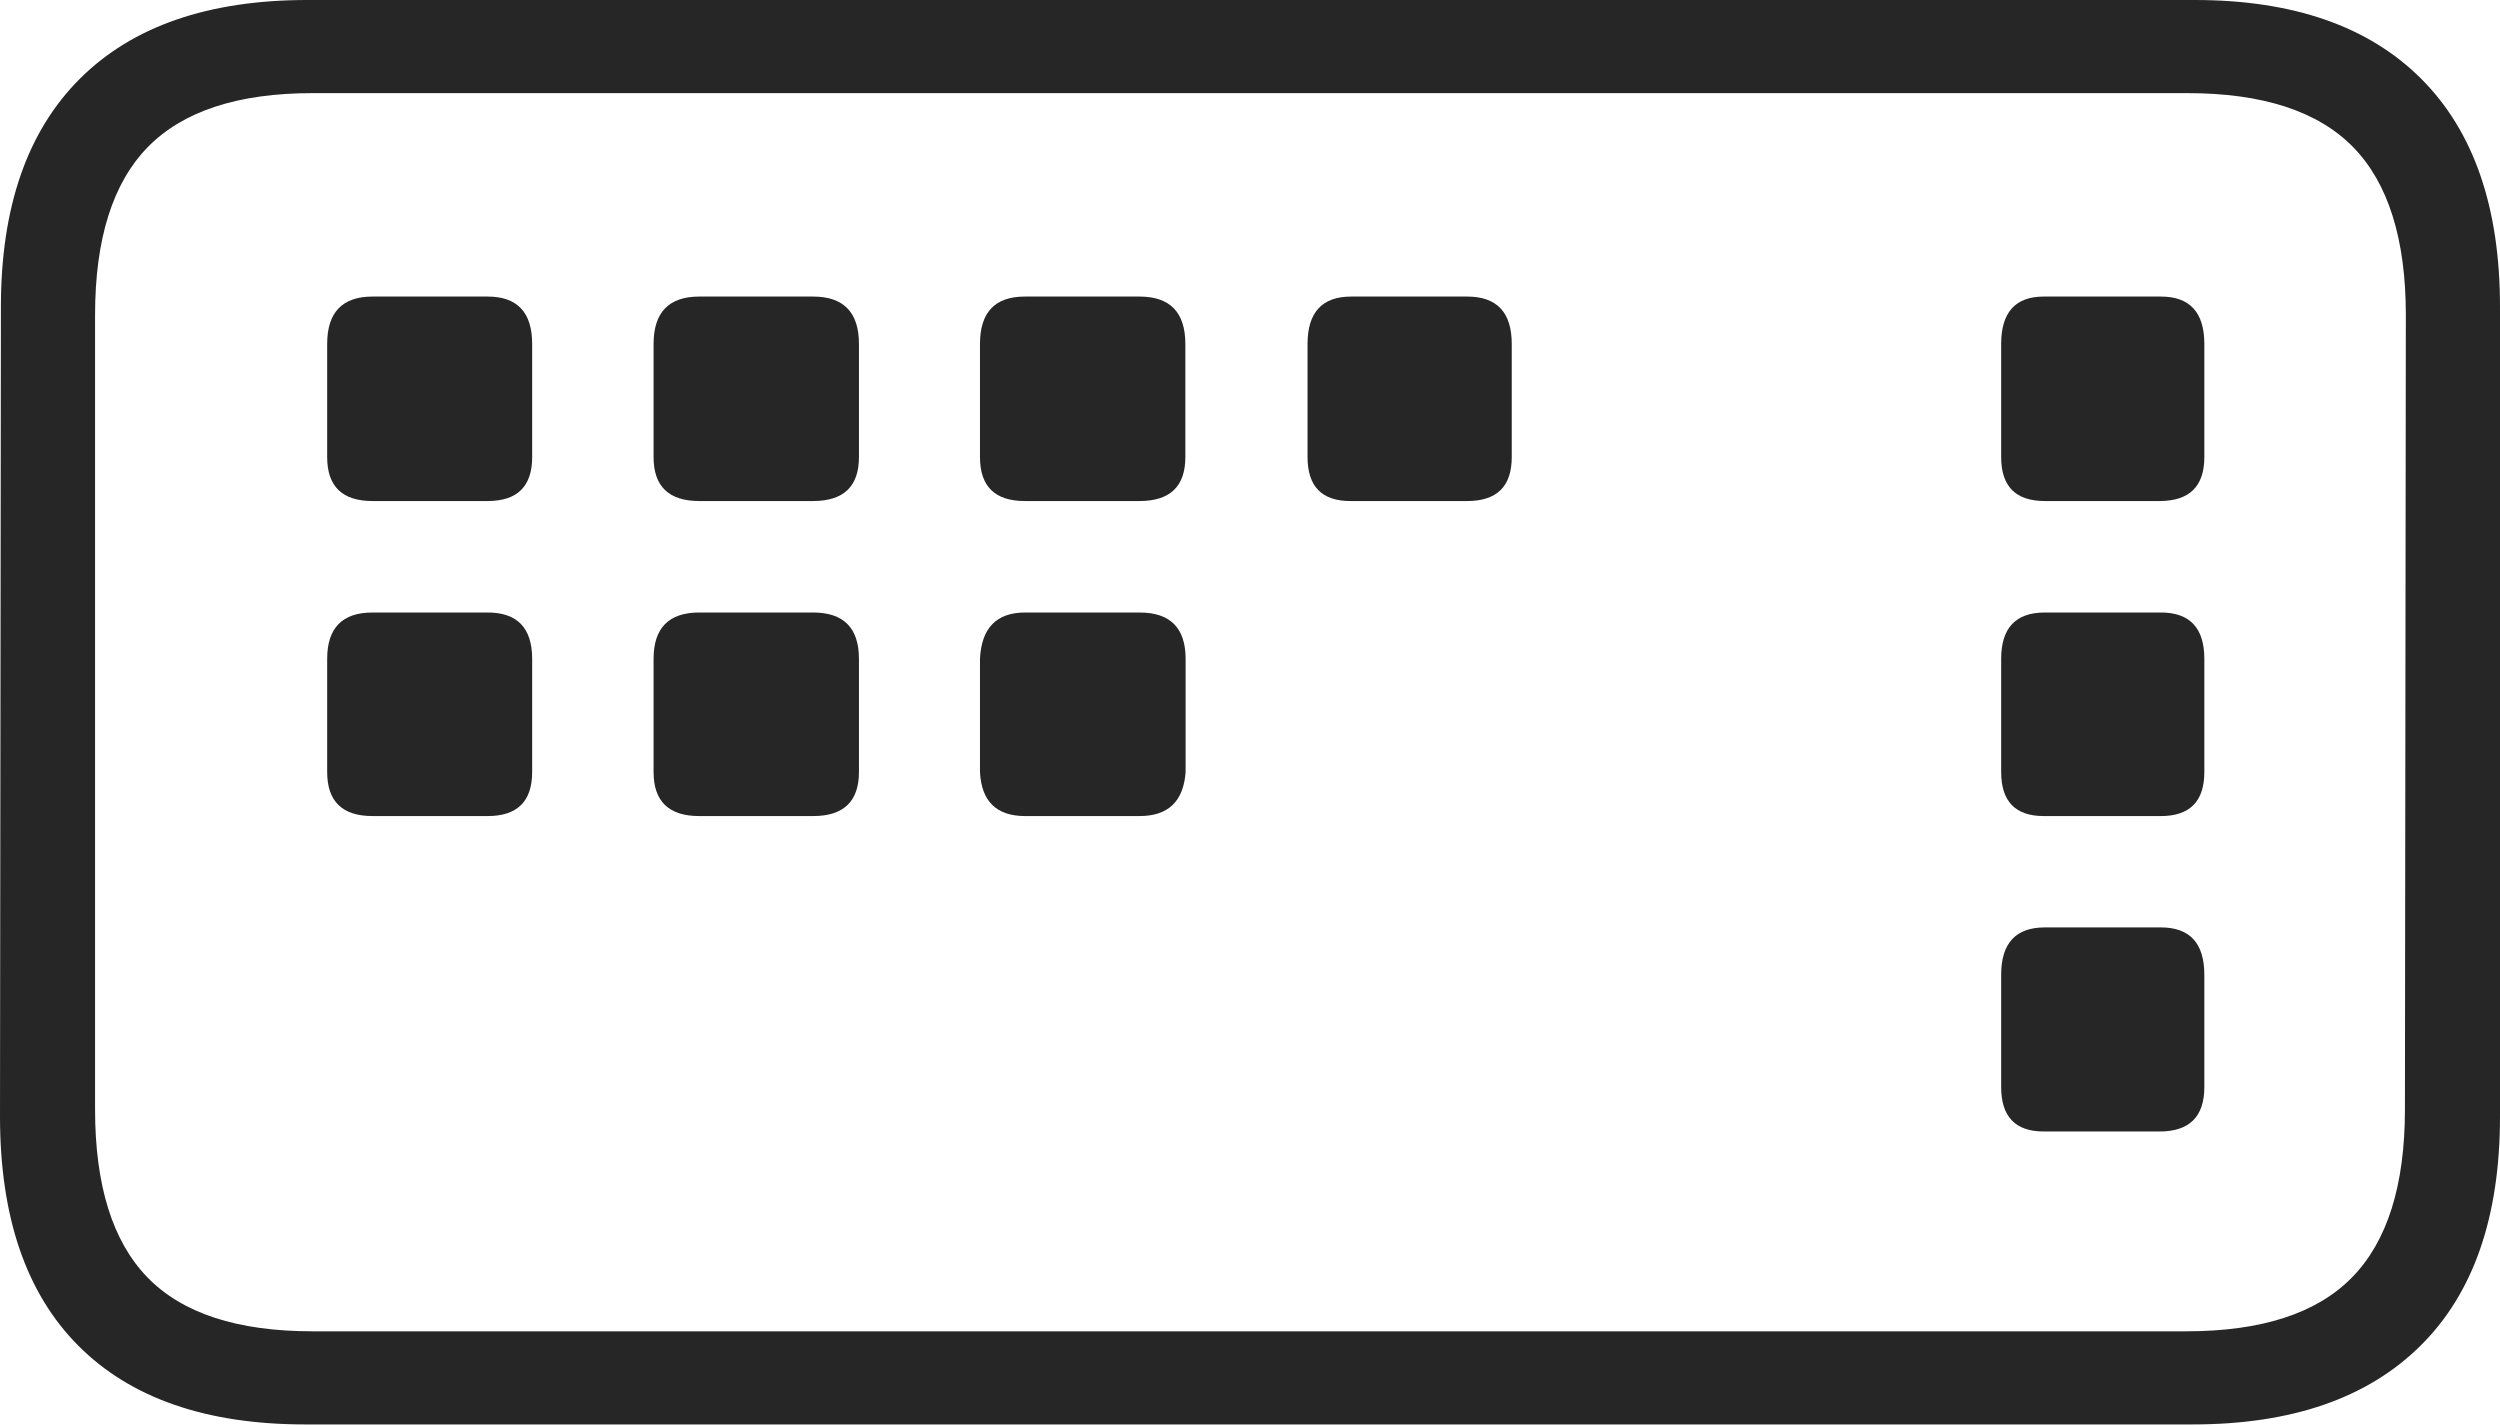 <?xml version="1.0" encoding="UTF-8"?>
<!--Generator: Apple Native CoreSVG 175-->
<!DOCTYPE svg
PUBLIC "-//W3C//DTD SVG 1.1//EN"
       "http://www.w3.org/Graphics/SVG/1.1/DTD/svg11.dtd">
<svg version="1.1" xmlns="http://www.w3.org/2000/svg" xmlns:xlink="http://www.w3.org/1999/xlink" width="19.355" height="11.041">
 <g>
  <rect height="11.041" opacity="0" width="19.355" x="0" y="0"/>
  <path d="M2.363 11.028L16.975 11.028Q18.124 11.028 18.739 10.419Q19.355 9.81 19.355 8.644L19.355 2.375Q19.355 1.219 18.744 0.609Q18.134 0 16.991 0L2.38 0Q1.23 0 0.619 0.609Q0.007 1.219 0.007 2.375L0 8.644Q0 9.81 0.607 10.419Q1.214 11.028 2.363 11.028ZM2.42 10.307Q1.546 10.307 1.141 9.889Q0.736 9.471 0.736 8.589L0.736 2.439Q0.736 1.557 1.144 1.139Q1.553 0.721 2.42 0.721L16.934 0.721Q17.809 0.721 18.218 1.139Q18.626 1.557 18.626 2.439L18.619 8.589Q18.619 9.471 18.21 9.889Q17.802 10.307 16.925 10.307ZM2.884 3.879L3.775 3.879Q4.12 3.879 4.12 3.539L4.12 2.663Q4.12 2.296 3.775 2.296L2.884 2.296Q2.533 2.296 2.533 2.663L2.533 3.539Q2.533 3.879 2.884 3.879ZM5.414 3.879L6.295 3.879Q6.65 3.879 6.65 3.539L6.65 2.663Q6.65 2.296 6.295 2.296L5.414 2.296Q5.06 2.296 5.06 2.663L5.06 3.539Q5.06 3.879 5.414 3.879ZM7.934 3.879L8.822 3.879Q9.177 3.879 9.177 3.539L9.177 2.663Q9.177 2.296 8.822 2.296L7.934 2.296Q7.587 2.296 7.587 2.663L7.587 3.539Q7.587 3.879 7.934 3.879ZM10.454 3.879L11.359 3.879Q11.704 3.879 11.704 3.539L11.704 2.663Q11.704 2.296 11.359 2.296L10.461 2.296Q10.123 2.296 10.123 2.663L10.123 3.539Q10.123 3.879 10.454 3.879ZM2.884 6.318L3.775 6.318Q4.12 6.318 4.12 5.977L4.12 5.101Q4.12 4.742 3.775 4.742L2.884 4.742Q2.533 4.742 2.533 5.101L2.533 5.977Q2.533 6.318 2.884 6.318ZM5.414 6.318L6.295 6.318Q6.65 6.318 6.65 5.977L6.65 5.101Q6.65 4.742 6.295 4.742L5.414 4.742Q5.06 4.742 5.06 5.101L5.06 5.977Q5.06 6.318 5.414 6.318ZM7.937 6.318L8.822 6.318Q9.155 6.318 9.179 5.977L9.179 5.101Q9.179 4.742 8.822 4.742L7.937 4.742Q7.604 4.742 7.587 5.101L7.587 5.977Q7.604 6.318 7.937 6.318ZM15.831 3.879L16.719 3.879Q17.066 3.879 17.066 3.539L17.066 2.663Q17.066 2.296 16.729 2.296L15.823 2.296Q15.493 2.296 15.493 2.663L15.493 3.539Q15.493 3.879 15.831 3.879ZM15.823 6.318L16.729 6.318Q17.066 6.318 17.066 5.977L17.066 5.101Q17.066 4.742 16.729 4.742L15.831 4.742Q15.493 4.742 15.493 5.101L15.493 5.977Q15.493 6.318 15.823 6.318ZM15.823 8.76L16.719 8.76Q17.066 8.76 17.066 8.416L17.066 7.547Q17.066 7.18 16.729 7.18L15.831 7.18Q15.493 7.18 15.493 7.547L15.493 8.416Q15.493 8.76 15.823 8.76Z" fill="rgba(0,0,0,0.85)"/>
 </g>
</svg>
